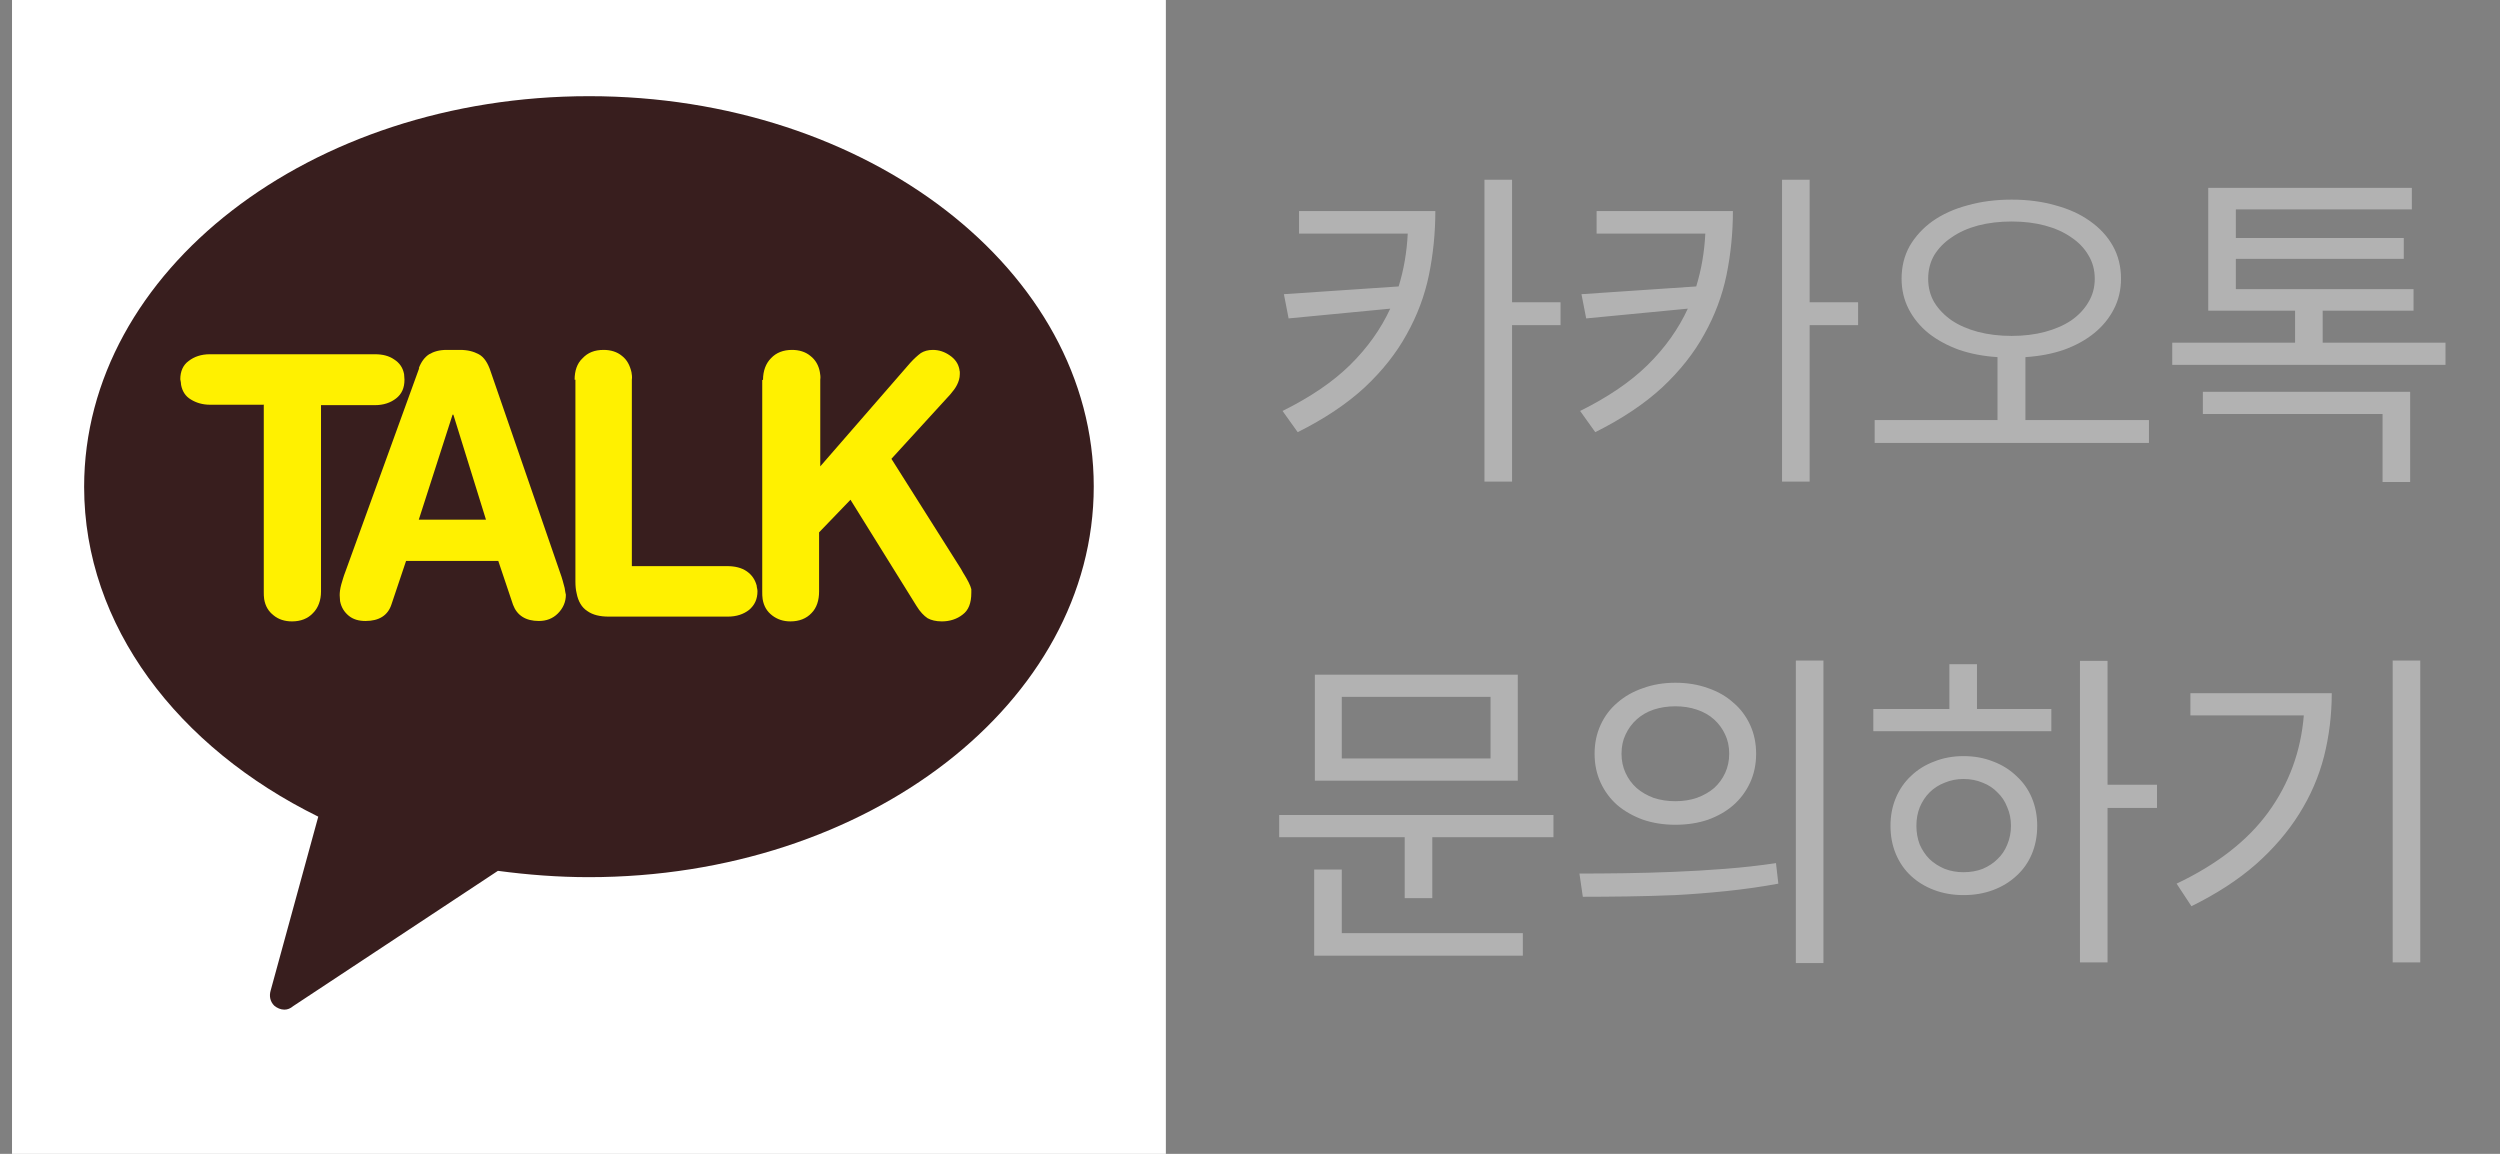 <svg width="104" height="48" viewBox="0 0 104 48" fill="none" xmlns="http://www.w3.org/2000/svg">
<rect x="0" y="0" width="104" height="48" fill="#808080" stroke="none"/>
<rect width="48" height="48" transform="translate(0.5)" fill="white"/>
<path d="M24.508 4.001C12.904 4.001 3.5 11.272 3.5 20.254C3.5 26.028 7.396 31.095 13.24 33.973L11.258 41.211C11.191 41.442 11.242 41.672 11.41 41.837C11.527 41.935 11.678 42.001 11.829 42.001C11.964 42.001 12.081 41.952 12.199 41.853L20.713 36.227C21.956 36.392 23.215 36.49 24.492 36.49C36.096 36.49 45.5 29.219 45.5 20.237C45.5 11.255 36.096 4.001 24.508 4.001Z" fill="#381E1E"/>
<path d="M10.989 16.837H8.74C8.426 16.837 8.161 16.755 7.946 16.622C7.715 16.49 7.583 16.275 7.533 16.011C7.533 15.944 7.517 15.862 7.5 15.779C7.5 15.448 7.616 15.184 7.847 15.018C8.079 14.836 8.376 14.737 8.724 14.737H15.603C15.917 14.737 16.181 14.803 16.396 14.952C16.628 15.101 16.76 15.3 16.81 15.564C16.81 15.63 16.826 15.713 16.826 15.796C16.826 16.143 16.711 16.391 16.479 16.573C16.248 16.755 15.95 16.854 15.603 16.854H13.354V24.61C13.354 24.973 13.238 25.287 13.023 25.502C12.808 25.734 12.511 25.85 12.147 25.85C11.849 25.85 11.585 25.767 11.386 25.602C11.171 25.436 11.039 25.221 10.989 24.924C10.973 24.824 10.973 24.709 10.973 24.61V16.854L10.989 16.837Z" fill="#FFF100"/>
<path d="M17.422 15.316C17.521 15.052 17.67 14.853 17.852 14.738C18.05 14.622 18.282 14.556 18.579 14.556H19.141C19.456 14.556 19.704 14.622 19.919 14.738C20.134 14.853 20.299 15.101 20.415 15.465L23.292 23.799C23.391 24.064 23.441 24.279 23.49 24.461C23.507 24.577 23.523 24.676 23.54 24.742C23.54 25.04 23.424 25.304 23.209 25.519C22.994 25.734 22.73 25.833 22.416 25.833C21.87 25.833 21.506 25.602 21.341 25.155L20.729 23.336H16.892L16.281 25.155C16.132 25.602 15.768 25.833 15.206 25.833C14.925 25.833 14.693 25.767 14.511 25.618C14.329 25.47 14.197 25.271 14.147 25.007C14.147 24.924 14.131 24.841 14.131 24.759C14.131 24.643 14.147 24.494 14.197 24.312C14.247 24.147 14.296 23.965 14.362 23.799L17.438 15.316H17.422ZM18.86 17.251H18.827L17.422 21.617H20.216L18.86 17.251Z" fill="#FFF100"/>
<path d="M23.904 15.796C23.904 15.432 24.003 15.118 24.235 14.903C24.45 14.671 24.731 14.556 25.111 14.556C25.409 14.556 25.674 14.638 25.872 14.804C26.087 14.969 26.203 15.201 26.269 15.482C26.285 15.581 26.302 15.68 26.285 15.796V23.551H30.254C30.568 23.551 30.849 23.617 31.064 23.766C31.279 23.915 31.412 24.114 31.478 24.362C31.478 24.428 31.511 24.511 31.511 24.593C31.511 24.924 31.395 25.172 31.164 25.37C30.932 25.552 30.635 25.651 30.287 25.651H25.326C24.963 25.651 24.665 25.585 24.433 25.42C24.202 25.271 24.053 25.023 23.987 24.676C23.954 24.544 23.937 24.378 23.937 24.196V15.796H23.904Z" fill="#FFF100"/>
<path d="M31.742 15.796C31.742 15.432 31.858 15.118 32.073 14.903C32.288 14.671 32.585 14.556 32.949 14.556C33.247 14.556 33.511 14.638 33.71 14.804C33.925 14.969 34.057 15.201 34.107 15.482C34.123 15.581 34.14 15.68 34.123 15.796V19.401L37.861 15.101C38.026 14.919 38.175 14.787 38.307 14.688C38.439 14.605 38.605 14.556 38.803 14.556C39.068 14.556 39.299 14.638 39.514 14.787C39.729 14.936 39.861 15.118 39.911 15.366C39.911 15.366 39.911 15.416 39.928 15.465C39.928 15.498 39.928 15.531 39.928 15.564C39.928 15.73 39.878 15.879 39.812 16.011C39.746 16.143 39.646 16.275 39.531 16.408L37.083 19.087L39.977 23.667L40.06 23.816C40.258 24.13 40.374 24.362 40.407 24.511C40.407 24.511 40.407 24.544 40.407 24.577V24.659C40.407 25.089 40.291 25.387 40.043 25.569C39.812 25.751 39.514 25.85 39.183 25.85C38.935 25.85 38.737 25.8 38.588 25.718C38.439 25.618 38.274 25.453 38.125 25.205L35.38 20.79L34.074 22.146V24.61C34.074 24.974 33.974 25.288 33.76 25.503C33.544 25.734 33.247 25.85 32.883 25.85C32.585 25.85 32.337 25.767 32.122 25.602C31.907 25.436 31.775 25.222 31.726 24.924C31.709 24.825 31.709 24.709 31.709 24.61V15.812L31.742 15.796Z" fill="#FFF100"/>
<path d="M62.902 13.526V20.036H61.754V7.478H62.902V12.574H64.918V13.526H62.902ZM59.71 8.78C59.71 9.685 59.621 10.572 59.444 11.44C59.267 12.299 58.959 13.12 58.52 13.904C58.091 14.688 57.507 15.425 56.77 16.116C56.033 16.797 55.104 17.418 53.984 17.978L53.354 17.096C54.521 16.517 55.459 15.878 56.168 15.178C56.887 14.469 57.442 13.689 57.834 12.84L53.606 13.246L53.41 12.238L58.184 11.916C58.399 11.216 58.525 10.483 58.562 9.718H54.04V8.78H59.71ZM75.281 13.526V20.036H74.133V7.478H75.281V12.574H77.297V13.526H75.281ZM72.089 8.78C72.089 9.685 72 10.572 71.823 11.44C71.646 12.299 71.338 13.12 70.899 13.904C70.47 14.688 69.886 15.425 69.149 16.116C68.412 16.797 67.483 17.418 66.363 17.978L65.733 17.096C66.9 16.517 67.838 15.878 68.547 15.178C69.266 14.469 69.821 13.689 70.213 12.84L65.985 13.246L65.789 12.238L70.563 11.916C70.778 11.216 70.904 10.483 70.941 9.718H66.419V8.78H72.089ZM89.396 18.426H77.986V17.474H83.096V14.856C82.508 14.819 81.971 14.716 81.486 14.548C81.001 14.371 80.581 14.142 80.226 13.862C79.871 13.573 79.596 13.237 79.4 12.854C79.204 12.471 79.106 12.051 79.106 11.594C79.106 11.09 79.218 10.637 79.442 10.236C79.675 9.835 79.993 9.489 80.394 9.2C80.805 8.911 81.29 8.691 81.85 8.542C82.41 8.383 83.021 8.304 83.684 8.304C84.347 8.304 84.953 8.383 85.504 8.542C86.064 8.691 86.544 8.911 86.946 9.2C87.356 9.489 87.674 9.835 87.898 10.236C88.122 10.637 88.234 11.09 88.234 11.594C88.234 12.051 88.136 12.471 87.94 12.854C87.744 13.237 87.469 13.573 87.114 13.862C86.769 14.142 86.353 14.371 85.868 14.548C85.382 14.716 84.846 14.819 84.258 14.856V17.474H89.396V18.426ZM80.212 11.594C80.212 11.958 80.296 12.285 80.464 12.574C80.641 12.863 80.884 13.115 81.192 13.33C81.5 13.535 81.864 13.694 82.284 13.806C82.713 13.918 83.18 13.974 83.684 13.974C84.188 13.974 84.65 13.918 85.07 13.806C85.49 13.694 85.854 13.535 86.162 13.33C86.47 13.115 86.708 12.863 86.876 12.574C87.053 12.285 87.142 11.958 87.142 11.594C87.142 11.23 87.053 10.903 86.876 10.614C86.708 10.325 86.47 10.077 86.162 9.872C85.854 9.657 85.49 9.494 85.07 9.382C84.65 9.27 84.188 9.214 83.684 9.214C83.18 9.214 82.713 9.27 82.284 9.382C81.864 9.494 81.5 9.657 81.192 9.872C80.884 10.077 80.641 10.325 80.464 10.614C80.296 10.903 80.212 11.23 80.212 11.594ZM101.733 15.178H90.365V14.254H95.475V12.924H91.863V7.814H100.333V8.71H93.011V9.9H99.997V10.768H93.011V12.028H100.403V12.924H96.623V14.254H101.733V15.178ZM100.263 16.298V20.05H99.115V17.222H91.639V16.298H100.263ZM54.698 32.476V28.066H63.14V32.476H54.698ZM55.818 28.99V31.552H62.006V28.99H55.818ZM64.624 34.828H59.584V37.362H58.436V34.828H53.214V33.904H64.624V34.828ZM63.35 38.818V39.756H54.67V36.172H55.818V38.818H63.35ZM75.855 40.064H74.707V27.478H75.855V40.064ZM69.695 28.402C70.19 28.402 70.642 28.477 71.053 28.626C71.464 28.766 71.814 28.967 72.103 29.228C72.402 29.48 72.635 29.788 72.803 30.152C72.971 30.516 73.055 30.917 73.055 31.356C73.055 31.795 72.971 32.196 72.803 32.56C72.635 32.924 72.402 33.237 72.103 33.498C71.814 33.75 71.464 33.951 71.053 34.1C70.642 34.24 70.19 34.31 69.695 34.31C69.21 34.31 68.762 34.24 68.351 34.1C67.94 33.951 67.586 33.75 67.287 33.498C66.988 33.237 66.755 32.924 66.587 32.56C66.419 32.196 66.335 31.795 66.335 31.356C66.335 30.917 66.419 30.516 66.587 30.152C66.755 29.788 66.988 29.48 67.287 29.228C67.586 28.967 67.94 28.766 68.351 28.626C68.762 28.477 69.21 28.402 69.695 28.402ZM69.695 29.382C69.368 29.382 69.065 29.429 68.785 29.522C68.514 29.615 68.281 29.751 68.085 29.928C67.889 30.105 67.735 30.315 67.623 30.558C67.511 30.791 67.455 31.057 67.455 31.356C67.455 31.645 67.511 31.911 67.623 32.154C67.735 32.397 67.889 32.607 68.085 32.784C68.281 32.952 68.514 33.087 68.785 33.19C69.065 33.283 69.368 33.33 69.695 33.33C70.022 33.33 70.32 33.283 70.591 33.19C70.871 33.087 71.109 32.952 71.305 32.784C71.501 32.607 71.655 32.397 71.767 32.154C71.879 31.911 71.935 31.645 71.935 31.356C71.935 31.057 71.879 30.791 71.767 30.558C71.655 30.315 71.501 30.105 71.305 29.928C71.109 29.751 70.871 29.615 70.591 29.522C70.32 29.429 70.022 29.382 69.695 29.382ZM65.705 36.34C66.284 36.34 66.904 36.335 67.567 36.326C68.23 36.317 68.911 36.298 69.611 36.27C70.32 36.242 71.034 36.2 71.753 36.144C72.481 36.088 73.19 36.009 73.881 35.906L73.979 36.76C73.27 36.891 72.551 36.993 71.823 37.068C71.104 37.143 70.395 37.199 69.695 37.236C69.004 37.264 68.332 37.283 67.679 37.292C67.026 37.301 66.414 37.306 65.845 37.306L65.705 36.34ZM87.674 33.61V40.036H86.526V27.492H87.674V32.644H89.732V33.61H87.674ZM85.336 29.494V30.418H77.93V29.494H81.094V27.632H82.242V29.494H85.336ZM81.682 31.454C82.13 31.454 82.54 31.529 82.914 31.678C83.287 31.818 83.609 32.019 83.88 32.28C84.16 32.532 84.374 32.835 84.524 33.19C84.673 33.545 84.748 33.932 84.748 34.352C84.748 34.781 84.673 35.173 84.524 35.528C84.374 35.883 84.16 36.186 83.88 36.438C83.609 36.69 83.287 36.886 82.914 37.026C82.54 37.166 82.13 37.236 81.682 37.236C81.243 37.236 80.837 37.166 80.464 37.026C80.091 36.886 79.769 36.69 79.498 36.438C79.227 36.186 79.017 35.883 78.868 35.528C78.719 35.173 78.644 34.781 78.644 34.352C78.644 33.932 78.719 33.545 78.868 33.19C79.017 32.835 79.227 32.532 79.498 32.28C79.769 32.019 80.091 31.818 80.464 31.678C80.837 31.529 81.243 31.454 81.682 31.454ZM81.682 36.284C81.971 36.284 82.237 36.237 82.48 36.144C82.722 36.041 82.928 35.906 83.096 35.738C83.273 35.57 83.409 35.369 83.502 35.136C83.605 34.893 83.656 34.632 83.656 34.352C83.656 34.072 83.605 33.815 83.502 33.582C83.409 33.339 83.273 33.134 83.096 32.966C82.928 32.789 82.722 32.653 82.48 32.56C82.237 32.457 81.971 32.406 81.682 32.406C81.402 32.406 81.141 32.457 80.898 32.56C80.655 32.653 80.445 32.789 80.268 32.966C80.1 33.134 79.965 33.339 79.862 33.582C79.769 33.815 79.722 34.072 79.722 34.352C79.722 34.632 79.769 34.893 79.862 35.136C79.965 35.369 80.1 35.57 80.268 35.738C80.445 35.906 80.655 36.041 80.898 36.144C81.141 36.237 81.402 36.284 81.682 36.284ZM100.683 40.036H99.535V27.478H100.683V40.036ZM97.001 28.836C97.001 29.741 96.893 30.619 96.679 31.468C96.464 32.308 96.119 33.106 95.643 33.862C95.176 34.609 94.574 35.309 93.837 35.962C93.099 36.606 92.208 37.185 91.163 37.698L90.547 36.76C92.236 35.957 93.51 34.963 94.369 33.778C95.227 32.593 95.717 31.253 95.839 29.76H91.121V28.836H97.001Z" fill="#B2B2B2"/>
</svg>
